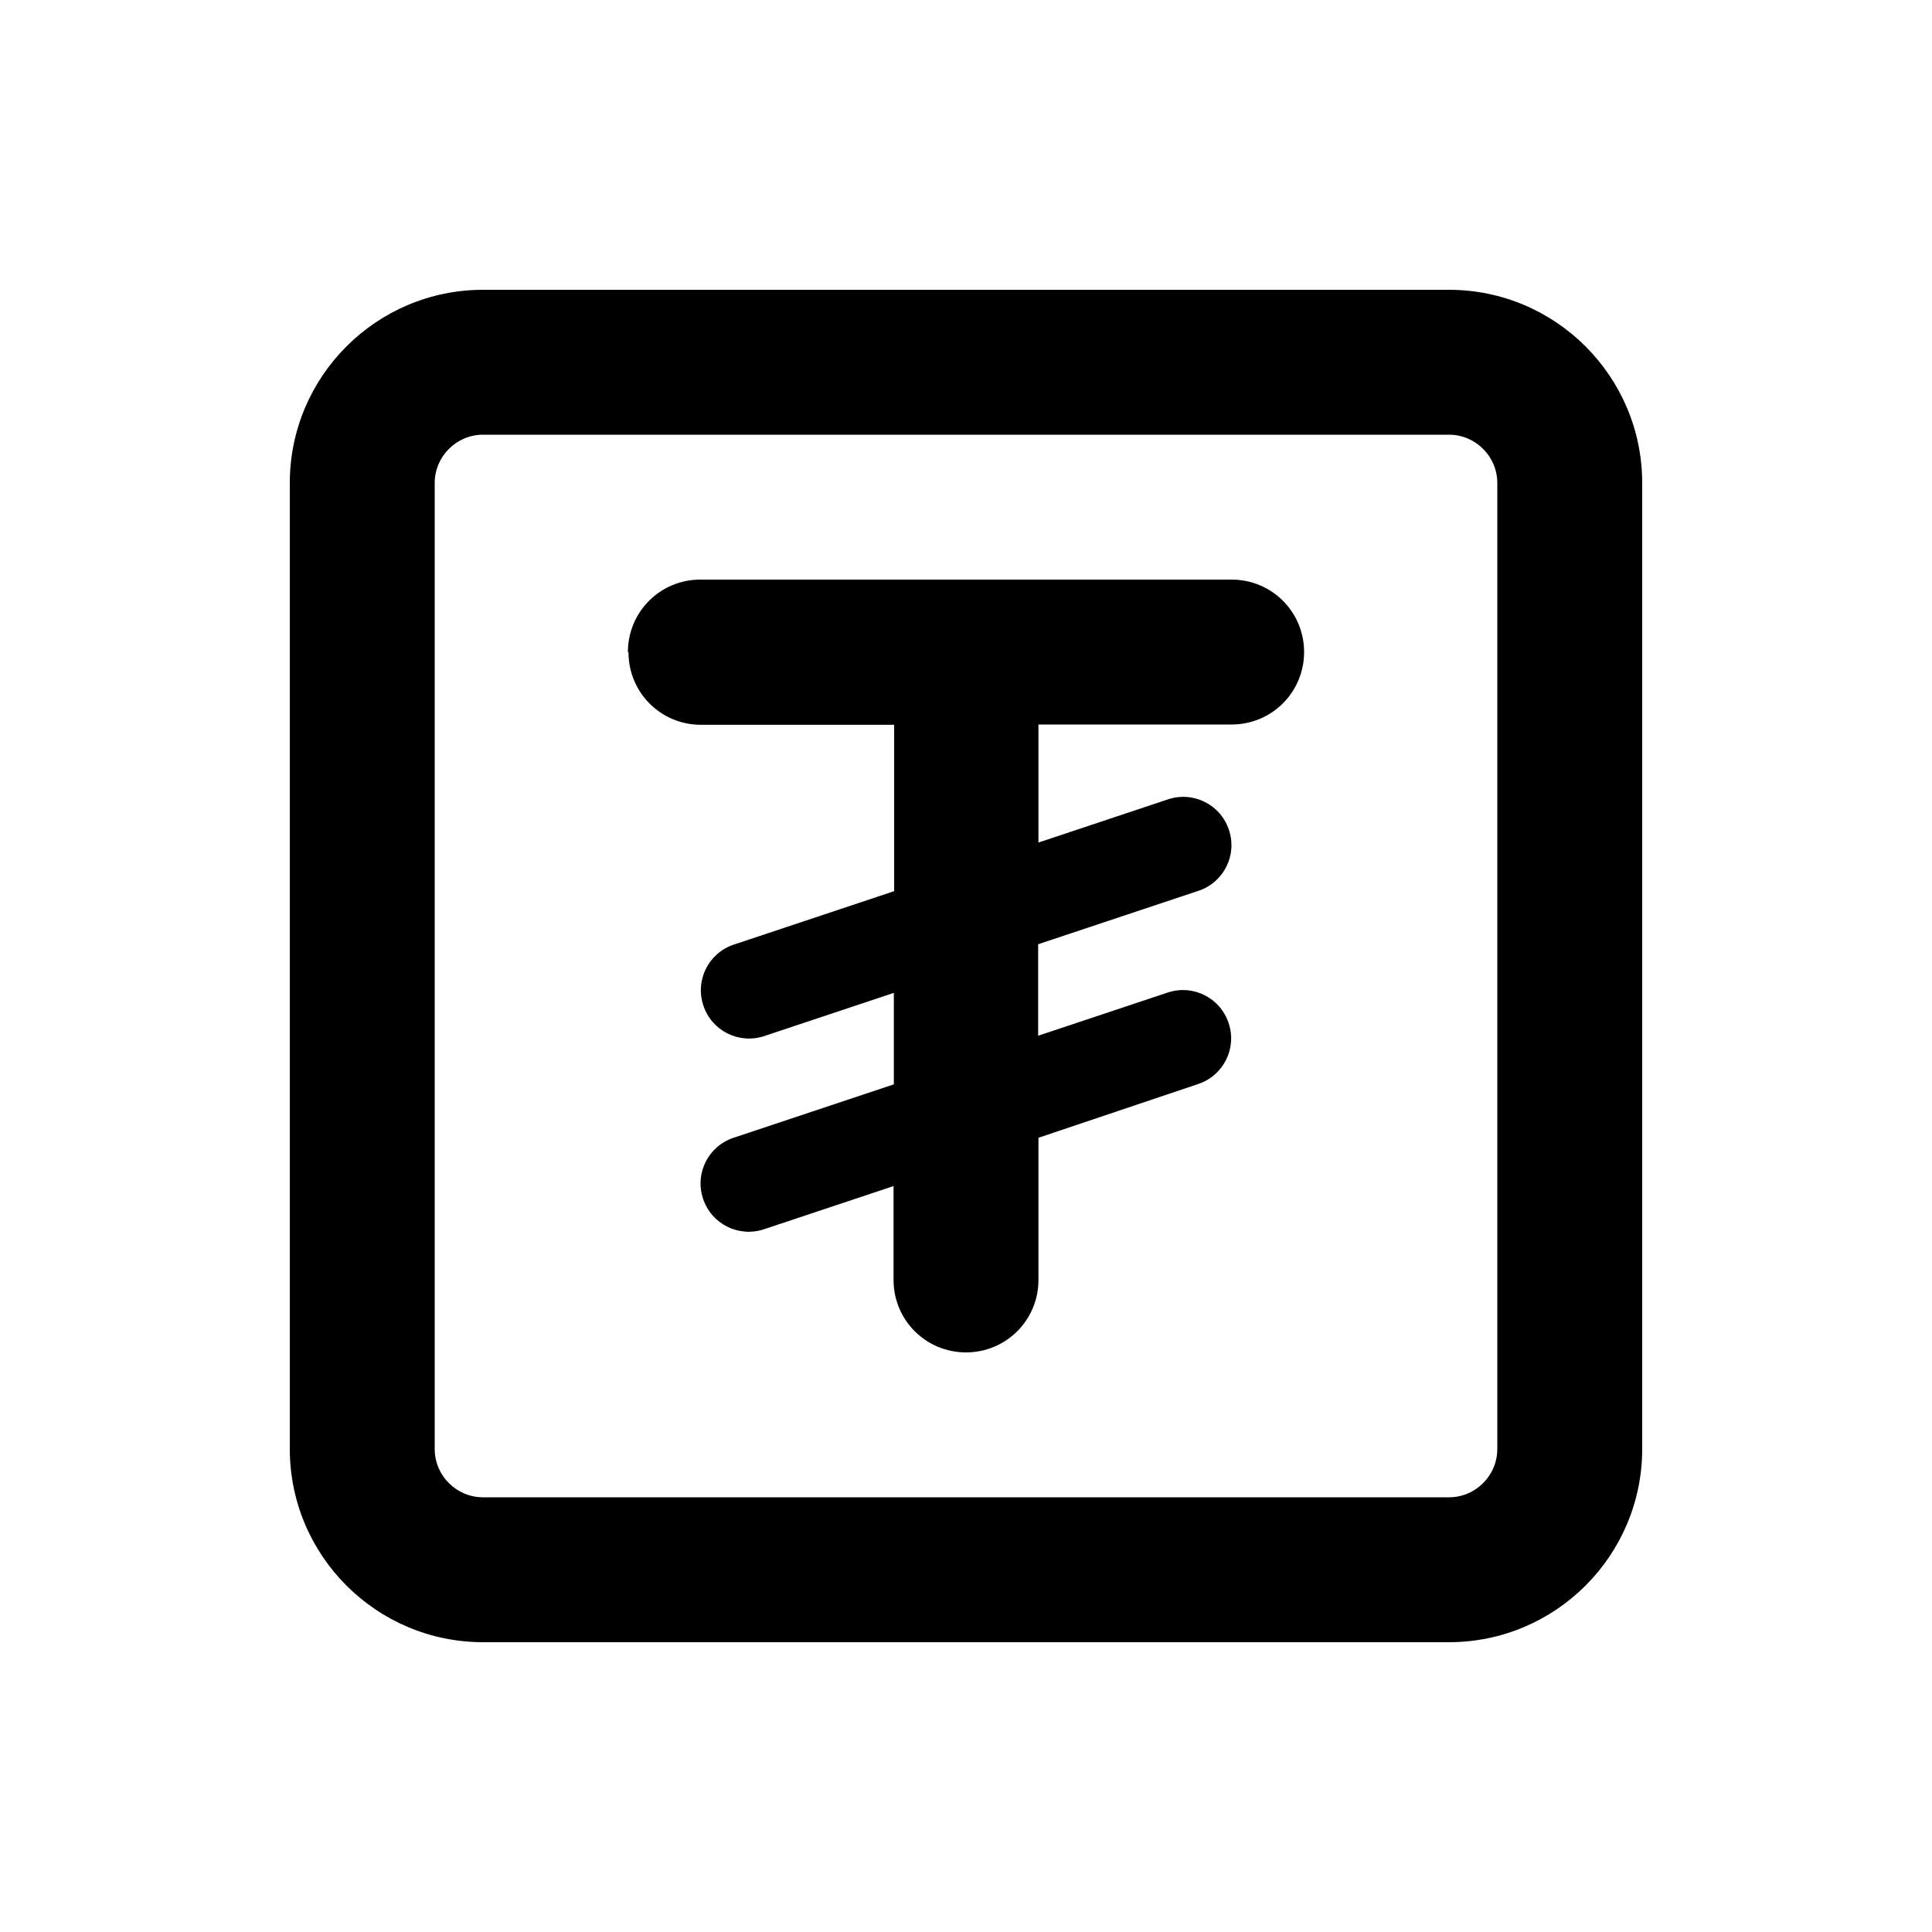 <svg xmlns="http://www.w3.org/2000/svg" viewBox="0 0 640 640"><!--! Font Awesome Pro 7.1.0 by @fontawesome - https://fontawesome.com License - https://fontawesome.com/license (Commercial License) Copyright 2025 Fonticons, Inc. --><path fill="currentColor" d="M160 144C151.2 144 144 151.2 144 160L144 480C144 488.8 151.2 496 160 496L480 496C488.8 496 496 488.8 496 480L496 160C496 151.2 488.8 144 480 144L160 144zM96 160C96 124.7 124.7 96 160 96L480 96C515.3 96 544 124.7 544 160L544 480C544 515.3 515.3 544 480 544L160 544C124.7 544 96 515.3 96 480L96 160zM208 216C208 202.7 218.7 192 232 192L408 192C421.3 192 432 202.7 432 216C432 229.3 421.3 240 408 240L344 240L344 279.1L386.9 264.8C395.3 262 404.3 266.5 407.1 274.9C409.9 283.3 405.4 292.3 397 295.1L343.9 312.8L343.9 343.1L386.8 328.8C395.2 326 404.2 330.5 407 338.9C409.8 347.3 405.3 356.3 396.9 359.1L344 376.9L344 424C344 437.3 333.3 448 320 448C306.7 448 296 437.3 296 424L296 392.9L253.1 407.2C244.7 410 235.7 405.5 232.9 397.1C230.1 388.7 234.6 379.7 243 376.9L296.1 359.2L296.1 328.9L253.2 343.2C244.8 346 235.8 341.5 233 333.1C230.2 324.7 234.7 315.7 243.1 312.9L296.2 295.2L296.2 240.1L232.2 240.1C218.9 240.1 208.2 229.4 208.2 216.1z"/></svg>